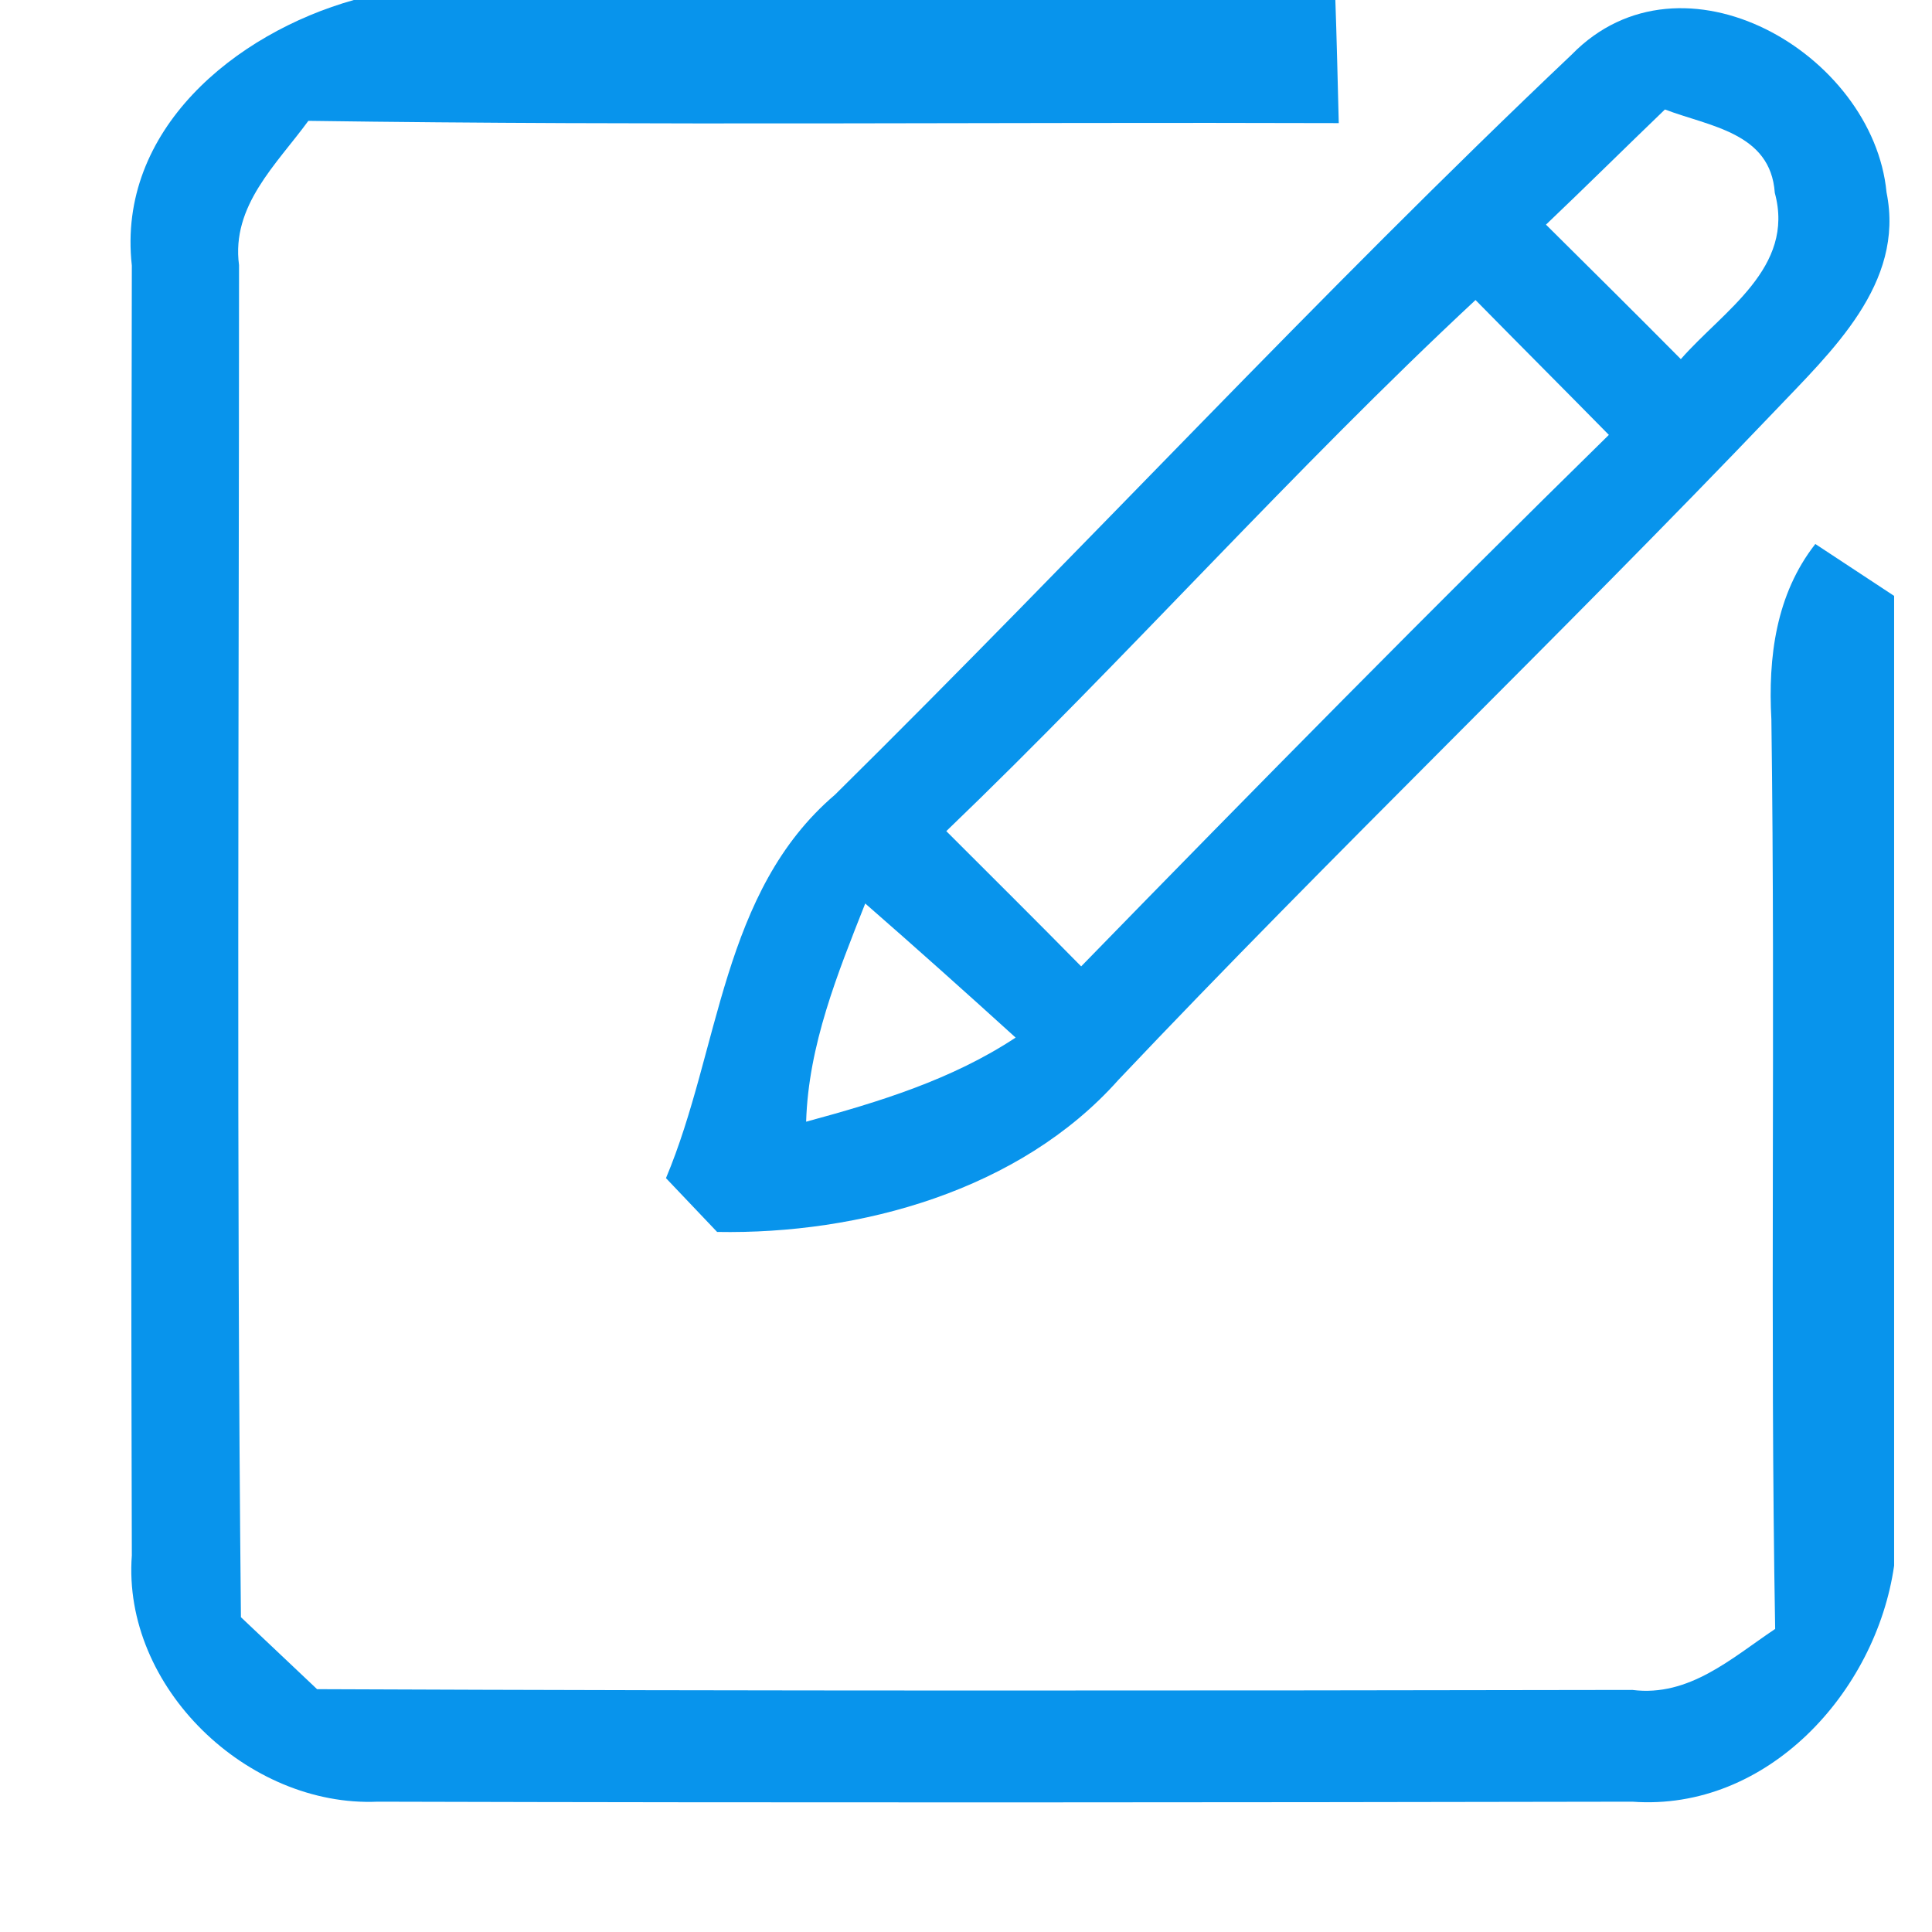 <?xml version="1.0" standalone="no"?><!DOCTYPE svg PUBLIC "-//W3C//DTD SVG 1.1//EN" "http://www.w3.org/Graphics/SVG/1.1/DTD/svg11.dtd">
<svg t="1488432047115" class="icon" style="" viewBox="0 0 1024 1024" version="1.1" xmlns="http://www.w3.org/2000/svg" p-id="4010" xmlns:xlink="http://www.w3.org/1999/xlink" width="200" height="200"><defs><style type="text/css"></style></defs><path d="M187.533 0 707.765 0C708.367 16.264 709.17 48.991 709.572 65.255 527.661 64.653 345.55 66.66 163.438 64.05 146.573 87.14 122.478 109.026 126.695 140.549 126.695 379.282 125.289 618.215 127.699 857.148 141.151 869.798 154.604 882.648 168.056 895.297 400.565 896.301 632.872 896.1 865.18 895.699 895.297 899.514 917.785 878.833 940.875 863.373 938.064 702.745 941.076 541.917 938.867 381.289 937.06 348.361 941.277 315.031 962.158 288.326 972.599 295.153 993.481 309.007 1003.922 315.834L1003.922 829.842C994.284 896.904 936.659 960.151 865.18 954.93 643.514 955.332 421.848 955.533 200.182 954.93 131.313 957.942 64.653 894.293 69.873 824.42 69.271 596.53 69.471 368.64 69.873 140.75 61.842 68.869 124.687 17.669 187.533 0Z" p-id="4011" fill="#0894ec"></path><path d="M833.054 28.913C891.482-30.921 992.878 28.311 999.906 101.998 1009.744 150.387 970.591 186.328 940.675 217.851 826.227 337.719 706.56 452.166 592.715 572.436 540.511 631.065 455.58 654.356 380.085 652.951 373.459 645.923 359.805 631.667 352.979 624.439 381.691 556.173 382.293 472.646 442.529 421.245 573.842 291.539 699.131 155.809 833.054 28.913M819.401 119.065C843.294 142.758 867.187 166.45 890.88 190.344 913.368 164.643 951.517 141.955 940.675 102.199 938.466 70.275 906.14 67.062 882.447 58.027 861.365 78.306 840.483 98.987 819.401 119.065M501.559 440.521C525.453 464.414 549.346 488.107 573.038 512.201 665.399 417.431 758.162 323.263 852.731 230.5 829.239 206.607 805.547 182.915 782.055 159.021 685.076 249.374 597.133 348.762 501.559 440.521M458.591 478.871C443.934 516.016 428.474 553.964 427.269 594.522 465.82 584.082 504.571 572.235 538.303 549.948 512 526.055 485.496 502.362 458.591 478.871Z" p-id="4012" fill="#0894ec"></path></svg>